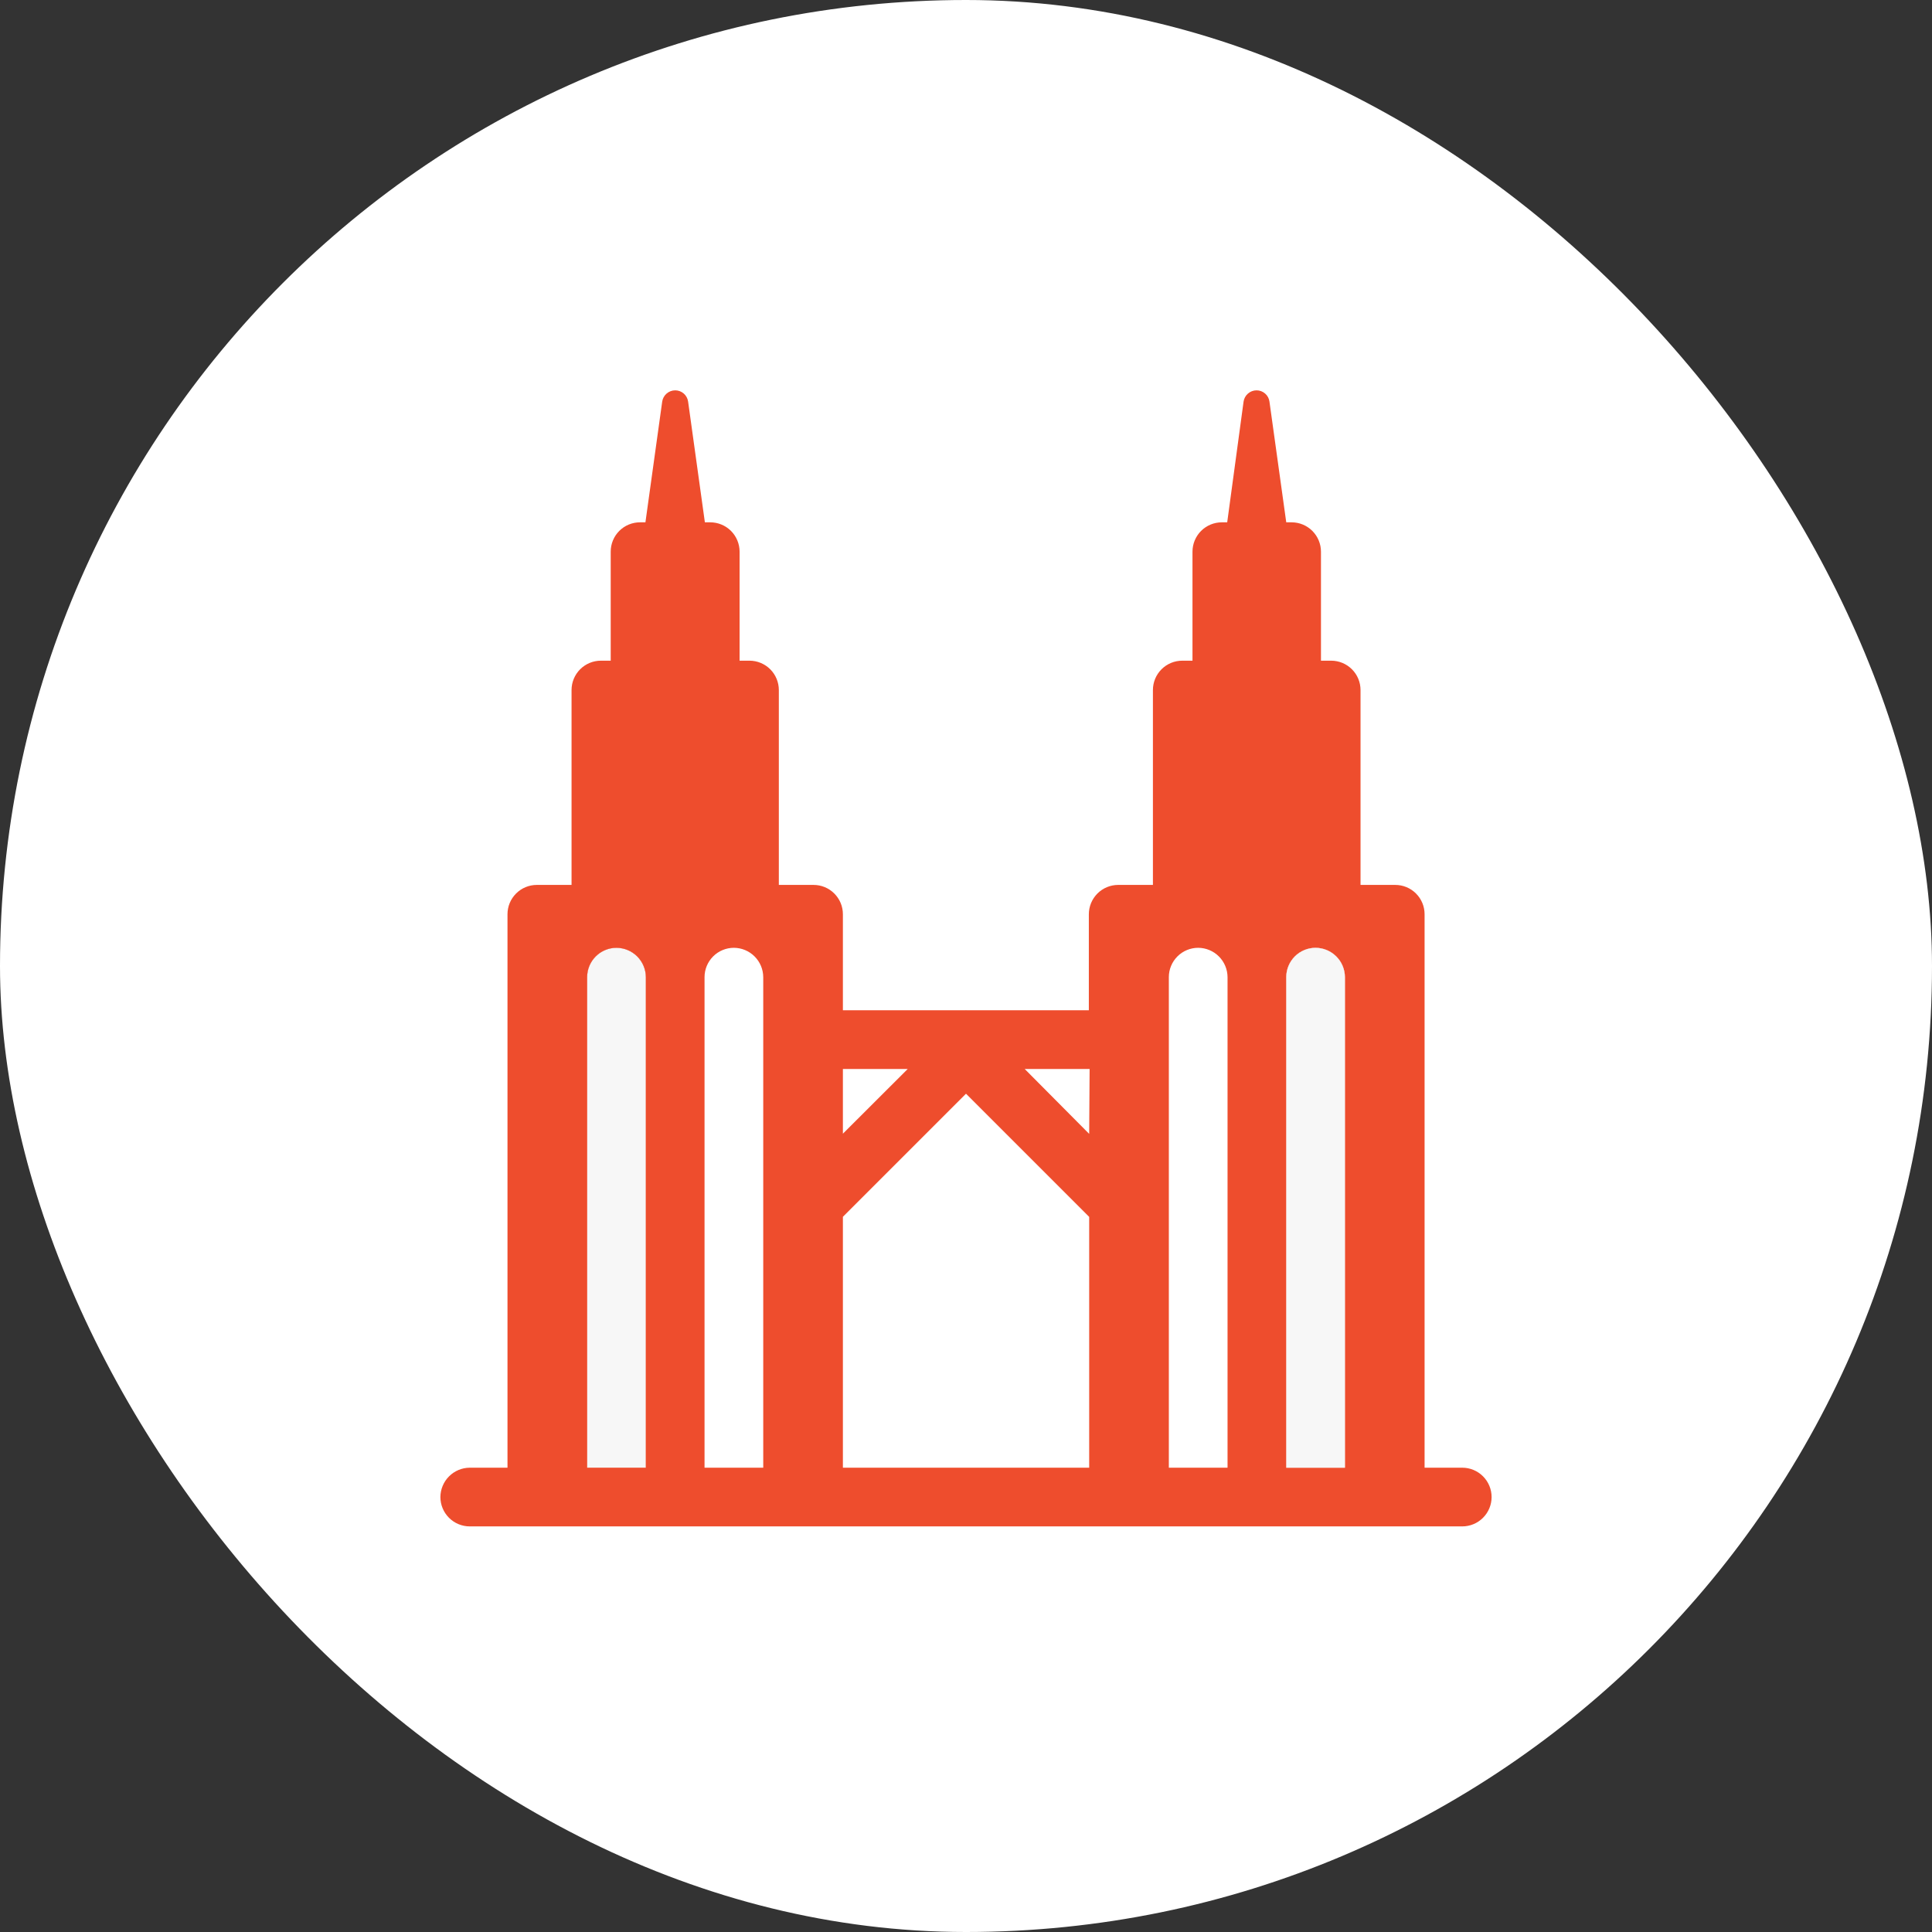 <svg width="96" height="96" viewBox="0 0 96 96" fill="none" xmlns="http://www.w3.org/2000/svg">
<rect x="0" y="0" width="96" height="96" fill="#333333" stroke="none"/>
<rect width="96" height="96" rx="48" fill="white"/>
<path d="M48.017 50.2L48 50.217L47.983 50.2H48.017Z" fill="#EE4D2D"/>
<path d="M32.092 48.554V72.929H29.175V48.554C29.175 48.167 29.329 47.797 29.602 47.523C29.876 47.249 30.247 47.096 30.633 47.096C31.019 47.098 31.389 47.252 31.662 47.525C31.935 47.798 32.09 48.168 32.092 48.554Z" fill="#EE4D2D"/>
<path d="M32.092 48.554V72.929H29.175V48.554C29.175 48.167 29.329 47.797 29.602 47.523C29.876 47.249 30.247 47.096 30.633 47.096C31.019 47.098 31.389 47.252 31.662 47.525C31.935 47.798 32.09 48.168 32.092 48.554Z" fill="#F7F7F7"/>
<path d="M72.658 72.929H70.787V45.429C70.787 45.042 70.634 44.672 70.36 44.398C70.087 44.124 69.716 43.971 69.329 43.971H67.604V34.288C67.604 33.901 67.451 33.53 67.177 33.256C66.903 32.983 66.533 32.829 66.146 32.829H65.638V27.413C65.638 27.026 65.484 26.655 65.21 26.381C64.937 26.108 64.566 25.954 64.179 25.954H63.913L63.079 19.958C63.059 19.803 62.983 19.66 62.864 19.556C62.746 19.453 62.595 19.395 62.438 19.396C62.28 19.396 62.128 19.453 62.01 19.557C61.891 19.66 61.814 19.803 61.792 19.958L60.979 25.954H60.712C60.326 25.954 59.955 26.108 59.681 26.381C59.408 26.655 59.254 27.026 59.254 27.413V32.829H58.746C58.359 32.829 57.988 32.983 57.715 33.256C57.441 33.53 57.288 33.901 57.288 34.288V43.971H55.562C55.176 43.971 54.805 44.124 54.531 44.398C54.258 44.672 54.104 45.042 54.104 45.429V50.2H48H41.883V45.429C41.883 45.042 41.73 44.672 41.456 44.398C41.183 44.124 40.812 43.971 40.425 43.971H38.7V34.288C38.7 33.901 38.546 33.53 38.273 33.256C37.999 32.983 37.628 32.829 37.242 32.829H36.75V27.413C36.75 27.026 36.596 26.655 36.323 26.381C36.049 26.108 35.678 25.954 35.292 25.954H35.025L34.192 19.958C34.171 19.803 34.095 19.66 33.977 19.556C33.859 19.453 33.707 19.395 33.55 19.396C33.393 19.396 33.241 19.453 33.122 19.557C33.004 19.66 32.926 19.803 32.904 19.958L32.071 25.954H31.804C31.613 25.954 31.423 25.991 31.245 26.064C31.068 26.137 30.907 26.245 30.772 26.38C30.636 26.516 30.529 26.677 30.456 26.854C30.383 27.031 30.345 27.221 30.346 27.413V32.829H29.858C29.472 32.829 29.101 32.983 28.827 33.256C28.554 33.53 28.4 33.901 28.4 34.288V43.971H26.675C26.288 43.971 25.917 44.124 25.644 44.398C25.37 44.672 25.217 45.042 25.217 45.429V72.929H23.342C22.956 72.931 22.586 73.086 22.313 73.359C22.04 73.632 21.886 74.001 21.883 74.388C21.883 74.774 22.037 75.145 22.311 75.419C22.584 75.692 22.955 75.846 23.342 75.846H72.658C73.045 75.846 73.416 75.692 73.689 75.419C73.963 75.145 74.117 74.774 74.117 74.388C74.117 74.001 73.963 73.63 73.689 73.356C73.416 73.083 73.045 72.929 72.658 72.929ZM32.092 72.929H29.175V48.554C29.175 48.167 29.329 47.797 29.602 47.523C29.876 47.249 30.247 47.096 30.633 47.096C31.019 47.098 31.389 47.252 31.662 47.525C31.935 47.798 32.09 48.168 32.092 48.554V72.929ZM37.925 72.929H35.008V48.554C35.008 48.167 35.162 47.797 35.435 47.523C35.709 47.249 36.08 47.096 36.467 47.096C36.853 47.098 37.222 47.252 37.495 47.525C37.769 47.798 37.923 48.168 37.925 48.554V72.929ZM41.883 53.117H45.104L41.883 56.333V53.117ZM54.121 72.929H41.883V60.462L48 54.346L54.121 60.467V72.929ZM54.121 56.342L50.917 53.117H54.142L54.121 56.342ZM60.996 72.929H58.079V48.554C58.079 48.167 58.233 47.797 58.506 47.523C58.78 47.249 59.151 47.096 59.538 47.096C59.924 47.098 60.293 47.252 60.566 47.525C60.839 47.798 60.994 48.168 60.996 48.554V72.929ZM66.829 72.929H63.913V48.554C63.913 48.167 64.066 47.797 64.34 47.523C64.613 47.249 64.984 47.096 65.371 47.096C65.757 47.098 66.127 47.252 66.4 47.525C66.673 47.798 66.827 48.168 66.829 48.554V72.929Z" fill="#EE4D2D"/>
<path d="M66.829 48.554V72.929H63.913V48.554C63.913 48.167 64.066 47.797 64.34 47.523C64.613 47.249 64.984 47.096 65.371 47.096C65.757 47.098 66.127 47.252 66.4 47.525C66.673 47.798 66.827 48.168 66.829 48.554Z" fill="#EE4D2D"/>
<path d="M66.829 48.554V72.929H63.913V48.554C63.913 48.167 64.066 47.797 64.34 47.523C64.613 47.249 64.984 47.096 65.371 47.096C65.757 47.098 66.127 47.252 66.4 47.525C66.673 47.798 66.827 48.168 66.829 48.554Z" fill="#F7F7F7"/>
</svg>
